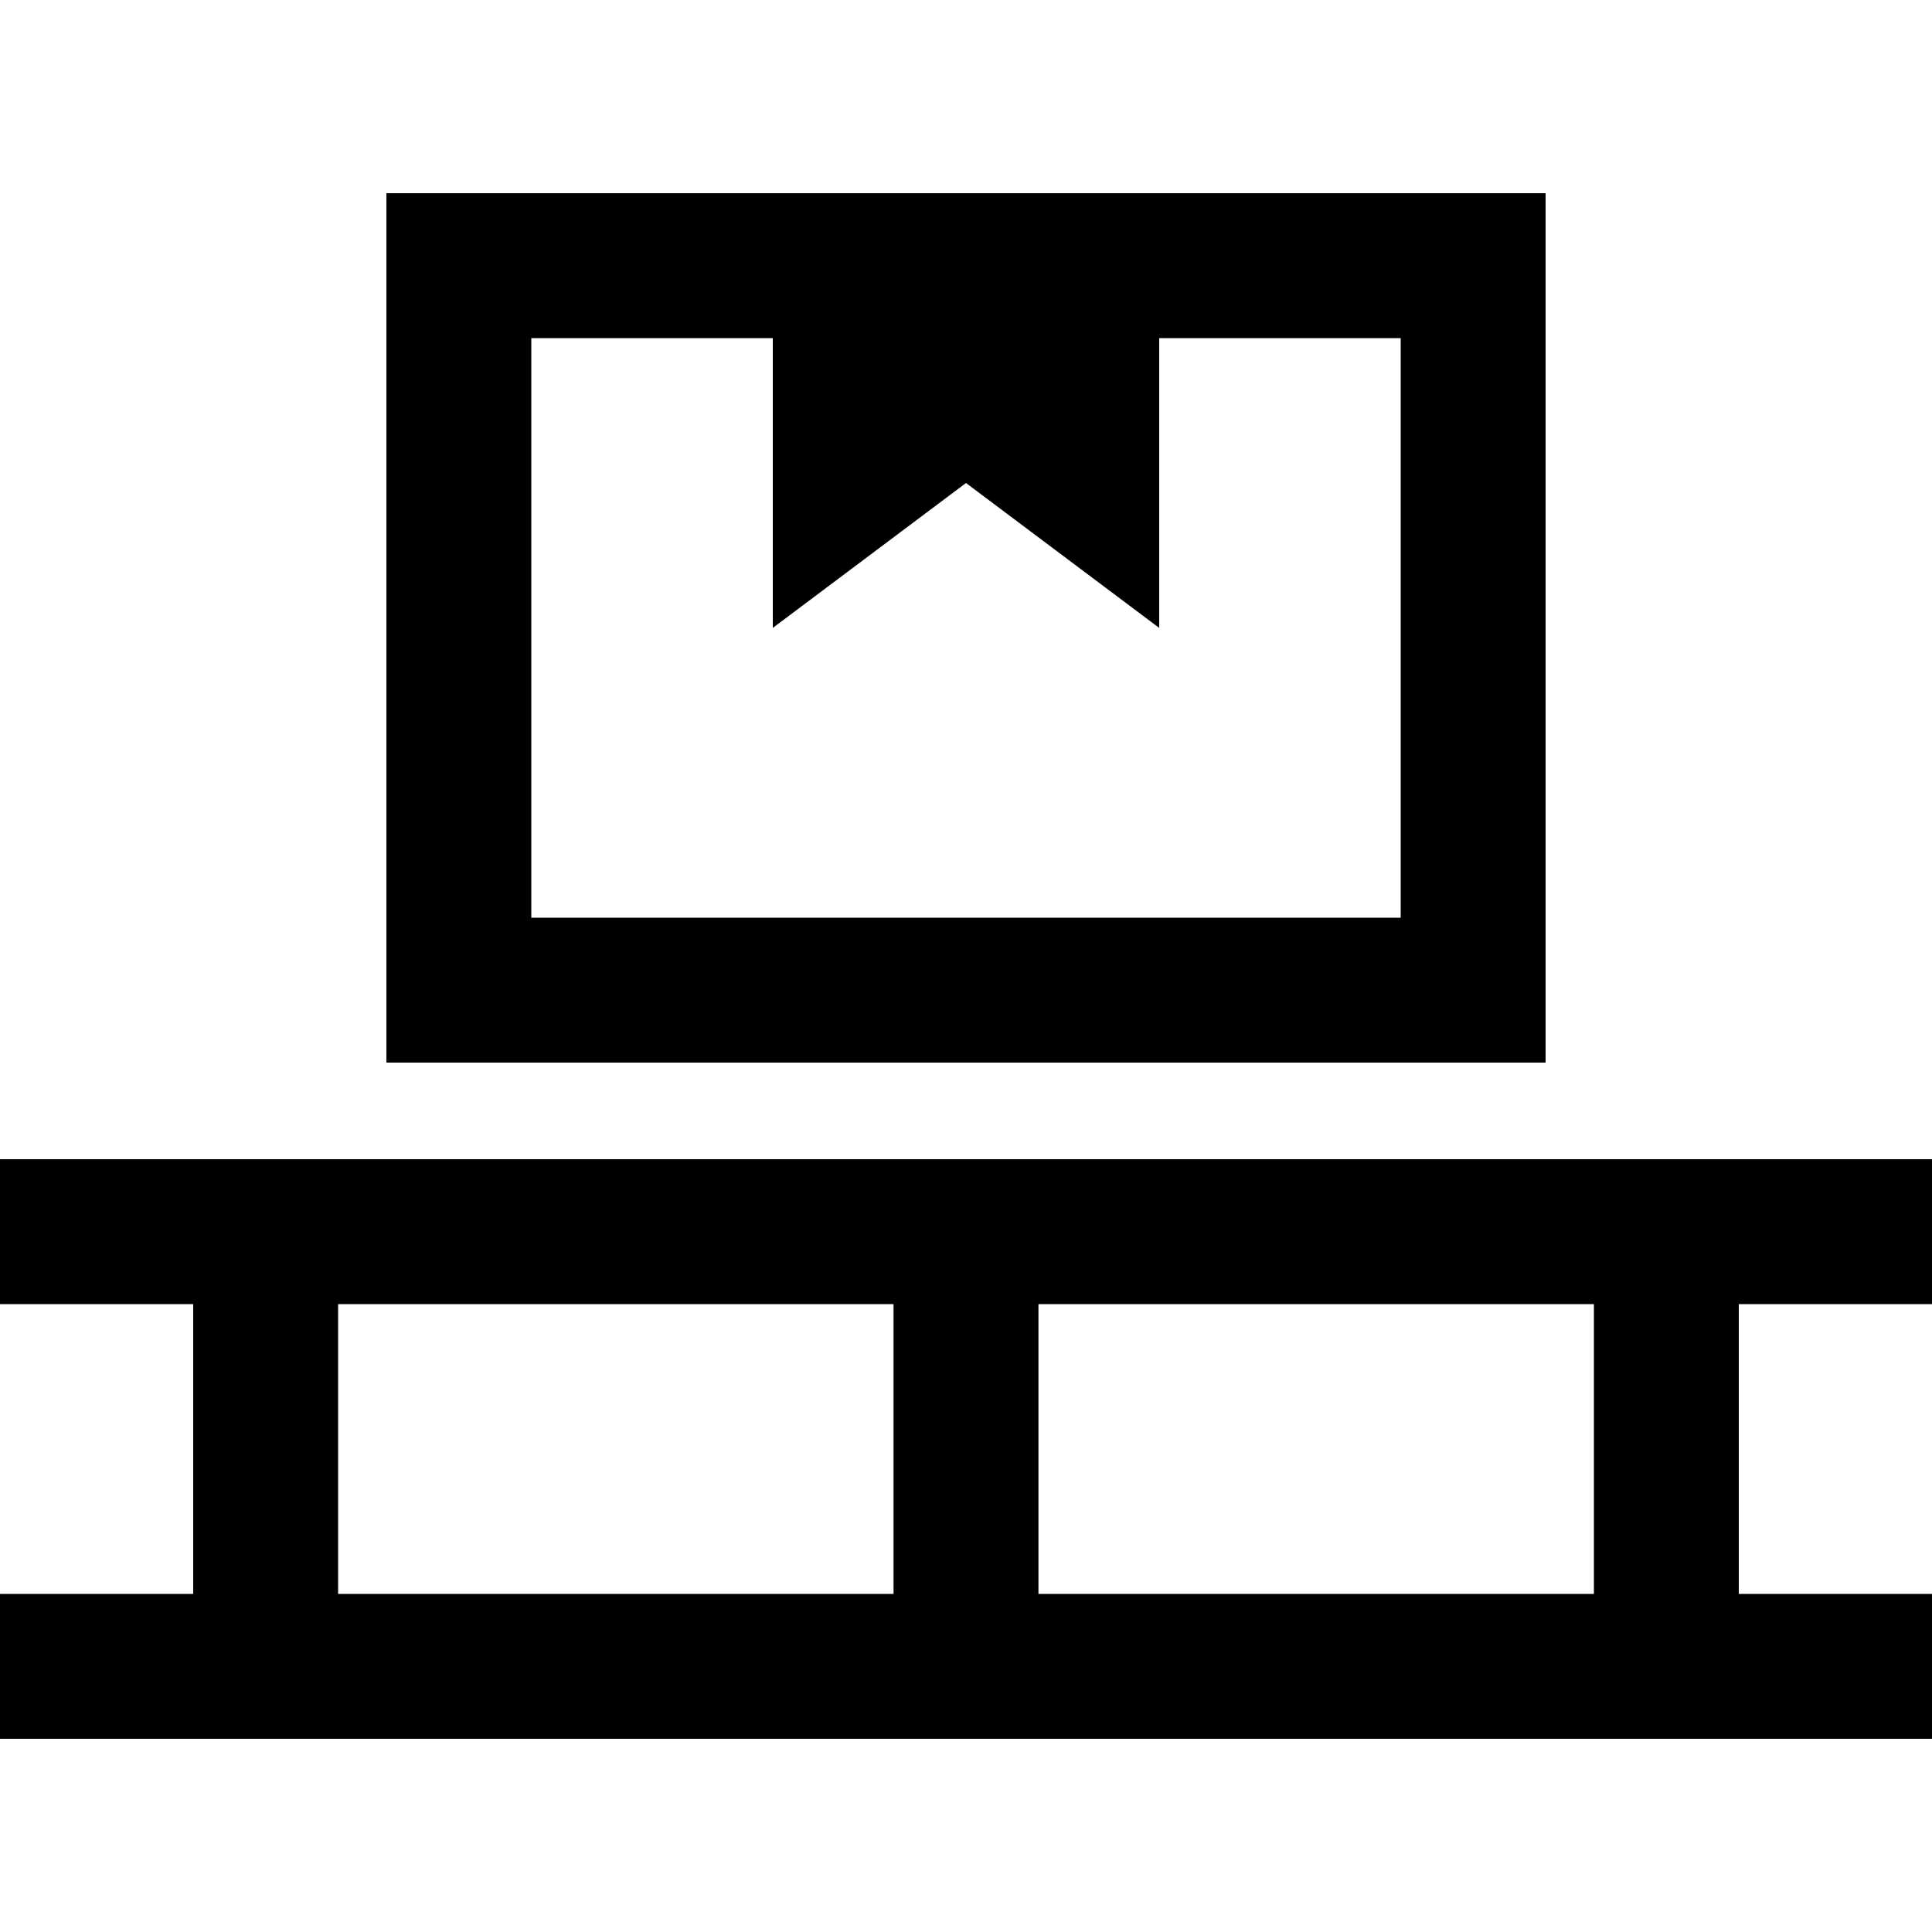 <svg xmlns="http://www.w3.org/2000/svg" viewBox="0 0 512 512">
  <path d="M 371.2 89.6 L 307.2 89.6 L 371.2 89.6 L 307.2 89.6 L 307.2 166.4 L 307.2 166.4 L 256 128 L 256 128 L 204.8 166.4 L 204.8 166.4 L 204.8 89.6 L 204.8 89.6 L 140.8 89.6 L 140.8 89.6 L 140.8 243.2 L 140.8 243.2 L 371.2 243.2 L 371.2 243.2 L 371.2 89.6 L 371.2 89.6 Z M 371.2 51.2 L 409.6 51.2 L 371.2 51.2 L 409.6 51.2 L 409.6 89.6 L 409.6 89.6 L 409.6 243.2 L 409.6 243.2 L 409.6 281.6 L 409.6 281.6 L 371.2 281.6 L 102.4 281.6 L 102.4 243.2 L 102.4 243.2 L 102.4 89.6 L 102.4 89.6 L 102.4 51.2 L 102.4 51.2 L 140.8 51.2 L 371.2 51.2 Z M 0 307.2 L 19.2 307.2 L 0 307.2 L 512 307.2 L 512 345.6 L 512 345.6 L 492.8 345.6 L 460.8 345.6 L 460.8 422.4 L 460.8 422.4 L 492.8 422.4 L 512 422.4 L 512 460.8 L 512 460.8 L 492.8 460.8 L 0 460.8 L 0 422.4 L 0 422.4 L 19.2 422.4 L 51.2 422.4 L 51.2 345.6 L 51.2 345.6 L 19.2 345.6 L 0 345.6 L 0 307.2 L 0 307.2 Z M 89.6 422.4 L 236.8 422.4 L 89.6 422.4 L 236.8 422.4 L 236.8 345.6 L 236.8 345.6 L 89.6 345.6 L 89.6 345.6 L 89.6 422.4 L 89.6 422.4 Z M 275.2 422.4 L 422.4 422.4 L 275.2 422.4 L 422.4 422.4 L 422.4 345.6 L 422.4 345.6 L 275.2 345.6 L 275.2 345.6 L 275.2 422.4 L 275.2 422.4 Z" />
</svg>